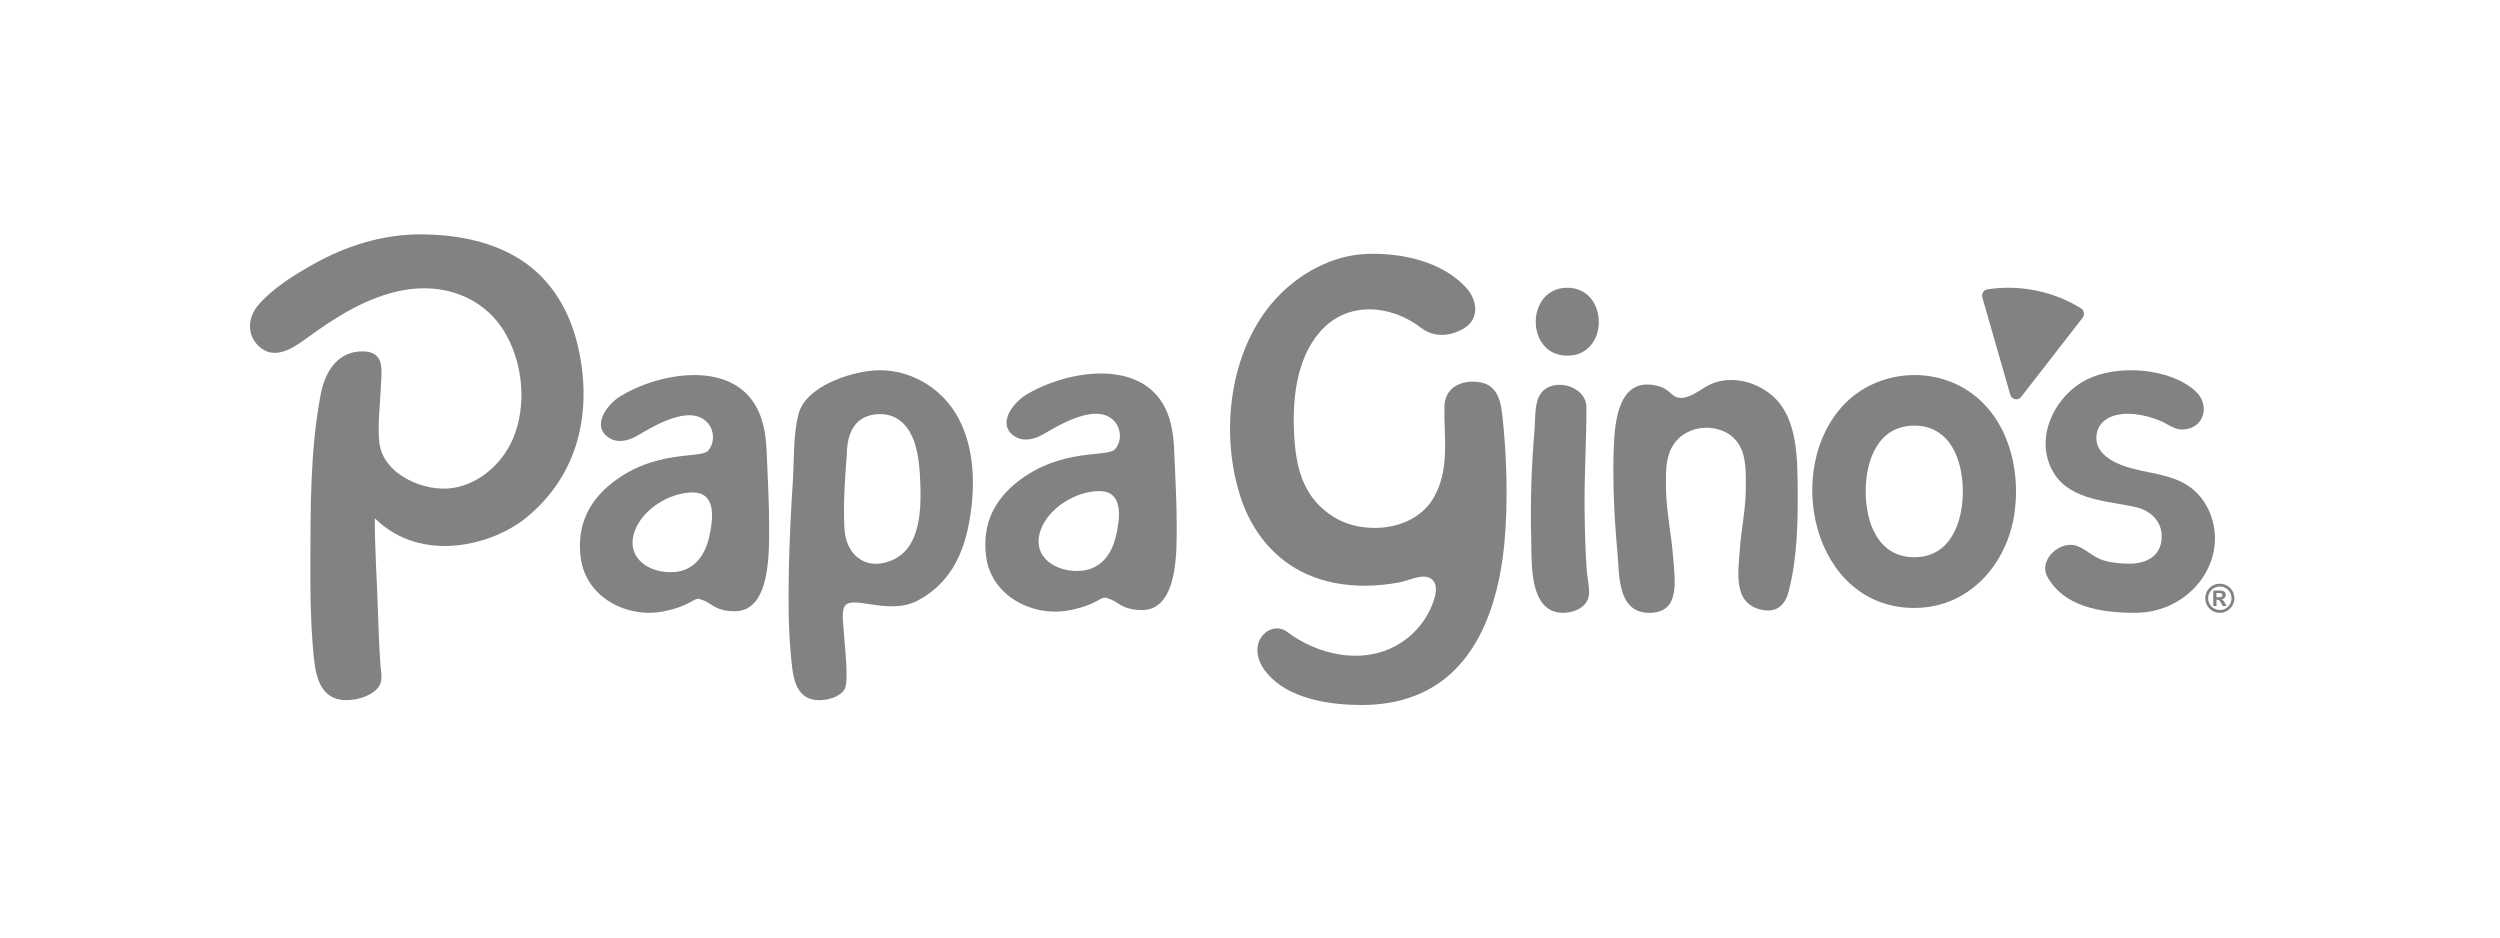 <svg width="160" height="60" viewBox="0 0 160 60" fill="none" xmlns="http://www.w3.org/2000/svg">
<path fill-rule="evenodd" clip-rule="evenodd" d="M70.348 31.43C68.848 31.43 67.052 32.536 66.58 33.987C66.023 35.699 67.638 36.647 69.171 36.532C70.473 36.434 71.171 35.443 71.435 34.251C71.67 33.184 71.941 31.43 70.348 31.43ZM73.136 39.045C72.643 39.045 72.118 38.974 71.694 38.705C71.389 38.511 71.186 38.376 70.838 38.269C70.414 38.138 70.326 38.67 68.511 39.045C66.152 39.533 63.442 38.179 63.111 35.612C62.843 33.539 63.645 31.984 65.15 30.812C67.936 28.642 70.884 29.284 71.354 28.756C72.014 28.017 71.639 26.639 70.383 26.493C69.041 26.338 67.198 27.567 66.701 27.832C66.17 28.116 65.475 28.302 64.896 27.897C63.778 27.114 64.871 25.761 65.624 25.296C68.238 23.682 73.244 22.832 74.703 26.404C75.117 27.419 75.138 28.51 75.182 29.589C75.236 30.91 75.31 32.231 75.308 33.553C75.305 35.094 75.443 38.992 73.136 39.045Z" fill="#828282"/>
<path fill-rule="evenodd" clip-rule="evenodd" d="M22.17 44.809C20.293 44.809 20.151 42.902 20.029 41.462C19.877 39.672 19.856 37.868 19.862 36.072C19.875 32.496 19.85 28.735 20.531 25.209C20.813 23.746 21.65 22.439 23.272 22.49C24.66 22.534 24.417 23.717 24.375 24.77C24.331 25.918 24.155 27.168 24.276 28.312C24.493 30.373 27.174 31.514 28.979 31.231C30.694 30.962 32.133 29.674 32.815 28.109C33.752 25.957 33.472 23.133 32.236 21.155C30.852 18.943 28.307 18.111 25.811 18.572C23.503 18.997 21.47 20.296 19.604 21.662C18.738 22.295 17.55 23.094 16.554 22.149C15.778 21.413 15.864 20.299 16.522 19.532C17.446 18.453 18.809 17.611 20.028 16.925C22.158 15.726 24.514 14.984 26.97 15C29.311 15.016 31.754 15.475 33.687 16.872C35.467 18.159 36.529 20.118 37.005 22.235C37.922 26.314 37.061 30.394 33.644 33.159C31.53 34.87 26.987 36.12 23.988 33.17C23.988 35.239 24.117 36.893 24.182 38.963C24.221 40.17 24.267 41.378 24.349 42.584C24.381 43.05 24.525 43.552 24.236 43.953C23.809 44.549 22.862 44.809 22.17 44.809Z" fill="#828282"/>
<path fill-rule="evenodd" clip-rule="evenodd" d="M54.196 29.088C54.073 30.741 53.959 32.166 54.043 33.823C54.122 35.393 55.284 36.568 57.014 35.886C58.988 35.109 58.961 32.468 58.892 30.752C58.839 29.419 58.658 27.43 57.299 26.726C56.741 26.437 56 26.436 55.426 26.671C54.459 27.067 54.201 28.134 54.196 29.088ZM52.434 44.81C50.791 44.81 50.728 43.115 50.611 41.855C50.447 40.082 50.452 38.292 50.486 36.513C50.524 34.618 50.616 32.725 50.74 30.835C50.831 29.452 50.758 27.859 51.1 26.513C51.553 24.734 54.351 23.839 55.891 23.713C58.124 23.53 60.313 24.785 61.369 26.816C62.43 28.856 62.426 31.391 61.993 33.596C61.592 35.637 60.689 37.418 58.707 38.448C56.787 39.446 54.354 37.926 54.008 38.9C53.856 39.325 53.99 39.992 54.005 40.435C54.025 41.057 54.363 43.636 54.047 44.124C53.726 44.621 52.988 44.81 52.434 44.81Z" fill="#828282"/>
<path fill-rule="evenodd" clip-rule="evenodd" d="M44.321 31.517C42.837 31.517 41.062 32.622 40.595 34.071C40.044 35.78 41.641 36.727 43.156 36.611C44.443 36.514 45.134 35.525 45.395 34.334C45.627 33.269 45.895 31.517 44.321 31.517ZM47.077 39.121C46.589 39.12 46.07 39.05 45.651 38.781C45.35 38.587 45.148 38.452 44.805 38.346C44.385 38.215 44.298 38.747 42.504 39.121C40.172 39.608 37.492 38.255 37.165 35.693C36.9 33.623 37.693 32.071 39.181 30.901C41.936 28.734 44.85 29.375 45.315 28.848C45.967 28.11 45.597 26.734 44.355 26.589C43.028 26.434 41.206 27.661 40.714 27.926C40.189 28.209 39.502 28.394 38.93 27.99C37.825 27.208 38.905 25.858 39.65 25.393C42.234 23.782 47.183 22.934 48.625 26.5C49.035 27.513 49.056 28.602 49.1 29.68C49.153 30.998 49.226 32.317 49.223 33.637C49.221 35.175 49.358 39.068 47.077 39.121Z" fill="#828282"/>
<path fill-rule="evenodd" clip-rule="evenodd" d="M127.198 18.517C129.247 18.202 131.401 18.629 133.177 19.729C133.384 19.858 133.438 20.142 133.287 20.336L129.352 25.404C129.151 25.662 128.749 25.582 128.658 25.265L126.869 19.038C126.8 18.798 126.956 18.554 127.198 18.517Z" fill="#828282"/>
<path fill-rule="evenodd" clip-rule="evenodd" d="M100.305 22.763C97.598 22.763 97.631 18.416 100.305 18.416C102.977 18.416 103.016 22.763 100.305 22.763Z" fill="#828282"/>
<path fill-rule="evenodd" clip-rule="evenodd" d="M100.043 39.221C97.827 39.221 98.041 36.014 97.998 34.471C97.933 32.169 98.011 29.854 98.206 27.56C98.26 26.93 98.209 25.998 98.477 25.413C99.104 24.04 101.531 24.595 101.532 26.079C101.533 28.268 101.385 30.458 101.414 32.652C101.431 33.954 101.46 35.259 101.556 36.559C101.59 37.03 101.733 37.564 101.696 38.034C101.631 38.853 100.756 39.221 100.043 39.221Z" fill="#828282"/>
<path fill-rule="evenodd" clip-rule="evenodd" d="M105.564 39.223C103.496 39.223 103.648 36.795 103.514 35.336C103.31 33.104 103.2 30.848 103.283 28.607C103.35 26.803 103.642 24.038 106.149 24.711C106.674 24.852 106.938 25.215 107.162 25.352C107.823 25.756 108.758 24.974 109.277 24.693C110.604 23.976 112.298 24.34 113.445 25.338C115.086 26.765 115.036 29.478 115.052 31.452C115.069 33.556 115.008 35.8 114.475 37.85C114.236 38.766 113.659 39.275 112.625 38.999C110.912 38.544 111.256 36.598 111.336 35.312C111.42 33.947 111.741 32.578 111.732 31.21C111.725 30.27 111.789 29.169 111.231 28.354C110.446 27.205 108.634 27.074 107.579 27.93C106.557 28.761 106.608 30.056 106.623 31.239C106.641 32.752 106.985 34.265 107.089 35.774C107.179 37.08 107.583 39.223 105.564 39.223Z" fill="#828282"/>
<path fill-rule="evenodd" clip-rule="evenodd" d="M122.512 27.24C120.177 27.24 119.404 29.497 119.404 31.452C119.404 33.406 120.177 35.663 122.512 35.663C124.847 35.663 125.62 33.406 125.62 31.452C125.62 29.497 124.847 27.24 122.512 27.24ZM122.512 38.908C115.994 38.908 114.055 29.932 118.073 25.833C120.143 23.721 123.62 23.394 126.06 25.082C128.516 26.781 129.327 30.009 128.93 32.816C128.468 36.09 126.042 38.908 122.512 38.908Z" fill="#828282"/>
<path fill-rule="evenodd" clip-rule="evenodd" d="M136.651 39.221C134.311 39.221 132.073 38.784 131.032 36.916C130.432 35.84 131.856 34.547 132.925 34.939C133.534 35.162 133.98 35.67 134.628 35.866C135.178 36.033 135.761 36.078 136.332 36.074C137.327 36.066 138.265 35.616 138.344 34.503C138.421 33.41 137.687 32.684 136.68 32.455C134.711 32.007 132.177 32.03 131.22 29.845C130.297 27.739 131.626 25.235 133.582 24.274C135.532 23.316 138.852 23.534 140.506 25.031C141.447 25.883 141.117 27.386 139.752 27.487C139.201 27.528 138.795 27.171 138.313 26.958C137.769 26.718 137.185 26.565 136.594 26.502C135.645 26.403 134.408 26.629 134.192 27.747C133.962 28.935 135.172 29.588 136.11 29.884C137.333 30.269 138.675 30.311 139.817 30.951C140.877 31.545 141.532 32.64 141.711 33.833C142.12 36.566 139.794 39.221 136.651 39.221Z" fill="#828282"/>
<path fill-rule="evenodd" clip-rule="evenodd" d="M87.137 45.12C85.261 45.12 82.821 44.789 81.382 43.401C79.351 41.445 81.198 39.555 82.381 40.444C84.298 41.885 87.069 42.543 89.301 41.35C90.154 40.895 90.875 40.191 91.351 39.35C91.673 38.782 92.368 37.288 91.413 36.951C90.888 36.766 90.108 37.172 89.578 37.271C88.838 37.409 88.087 37.488 87.334 37.487C86.093 37.487 84.844 37.275 83.703 36.778C81.585 35.858 80.128 34.027 79.412 31.864C78.049 27.747 78.658 22.364 81.678 19.093C83.149 17.5 85.268 16.333 87.467 16.25C89.653 16.168 92.284 16.716 93.825 18.401C94.565 19.211 94.709 20.416 93.677 21.026C92.777 21.557 91.752 21.599 90.944 20.977C89.014 19.492 86.249 19.247 84.52 21.191C82.909 23.001 82.688 25.727 82.838 28.032C82.973 30.102 83.478 31.924 85.38 33.1C87.291 34.28 90.488 33.98 91.721 31.908C92.82 30.061 92.398 28.059 92.445 25.995C92.469 24.92 93.334 24.388 94.372 24.427C95.678 24.476 96.013 25.37 96.142 26.514C96.438 29.128 96.529 32.261 96.269 34.883C95.892 38.703 94.508 42.957 90.623 44.502C89.518 44.942 88.322 45.12 87.137 45.12Z" fill="#828282"/>
<path fill-rule="evenodd" clip-rule="evenodd" d="M142.447 37.639C142.561 37.705 142.652 37.796 142.719 37.911C142.785 38.027 142.819 38.153 142.819 38.289C142.819 38.425 142.785 38.55 142.719 38.665C142.652 38.78 142.562 38.871 142.449 38.938C142.334 39.005 142.209 39.039 142.072 39.039C141.938 39.039 141.813 39.006 141.698 38.939C141.583 38.873 141.491 38.781 141.424 38.666C141.356 38.55 141.322 38.425 141.322 38.289C141.322 38.153 141.356 38.028 141.423 37.913C141.49 37.797 141.581 37.706 141.696 37.639C141.811 37.572 141.935 37.539 142.071 37.539C142.207 37.539 142.332 37.572 142.447 37.639ZM141.601 37.482C141.457 37.565 141.345 37.678 141.261 37.821C141.178 37.965 141.137 38.12 141.137 38.289C141.137 38.458 141.178 38.613 141.261 38.757C141.345 38.9 141.457 39.013 141.601 39.096C141.744 39.179 141.899 39.221 142.068 39.221C142.237 39.221 142.393 39.179 142.536 39.096C142.679 39.013 142.792 38.9 142.875 38.757C142.958 38.613 143 38.458 143 38.289C143 38.162 142.976 38.041 142.928 37.928C142.881 37.815 142.814 37.716 142.728 37.629C142.642 37.543 142.542 37.476 142.429 37.429C142.316 37.381 142.195 37.357 142.068 37.357C141.899 37.357 141.744 37.399 141.601 37.482ZM141.853 38.382H141.904C141.942 38.382 141.975 38.388 142.001 38.4C142.027 38.412 142.054 38.436 142.08 38.47C142.106 38.505 142.138 38.557 142.176 38.629L142.257 38.788H142.507L142.39 38.589C142.346 38.512 142.311 38.458 142.284 38.426C142.258 38.394 142.223 38.37 142.18 38.353C142.264 38.342 142.329 38.311 142.377 38.259C142.424 38.208 142.448 38.148 142.448 38.078C142.448 38.021 142.435 37.971 142.41 37.928C142.385 37.885 142.348 37.852 142.299 37.829C142.25 37.806 142.189 37.794 142.116 37.794H141.65V38.788H141.853V38.382ZM142.031 37.954C142.099 37.954 142.15 37.965 142.183 37.988C142.216 38.01 142.232 38.041 142.232 38.08C142.232 38.136 142.213 38.174 142.176 38.193C142.138 38.212 142.084 38.222 142.012 38.222H141.853V37.954H142.031Z" fill="#828282"/>
</svg>
